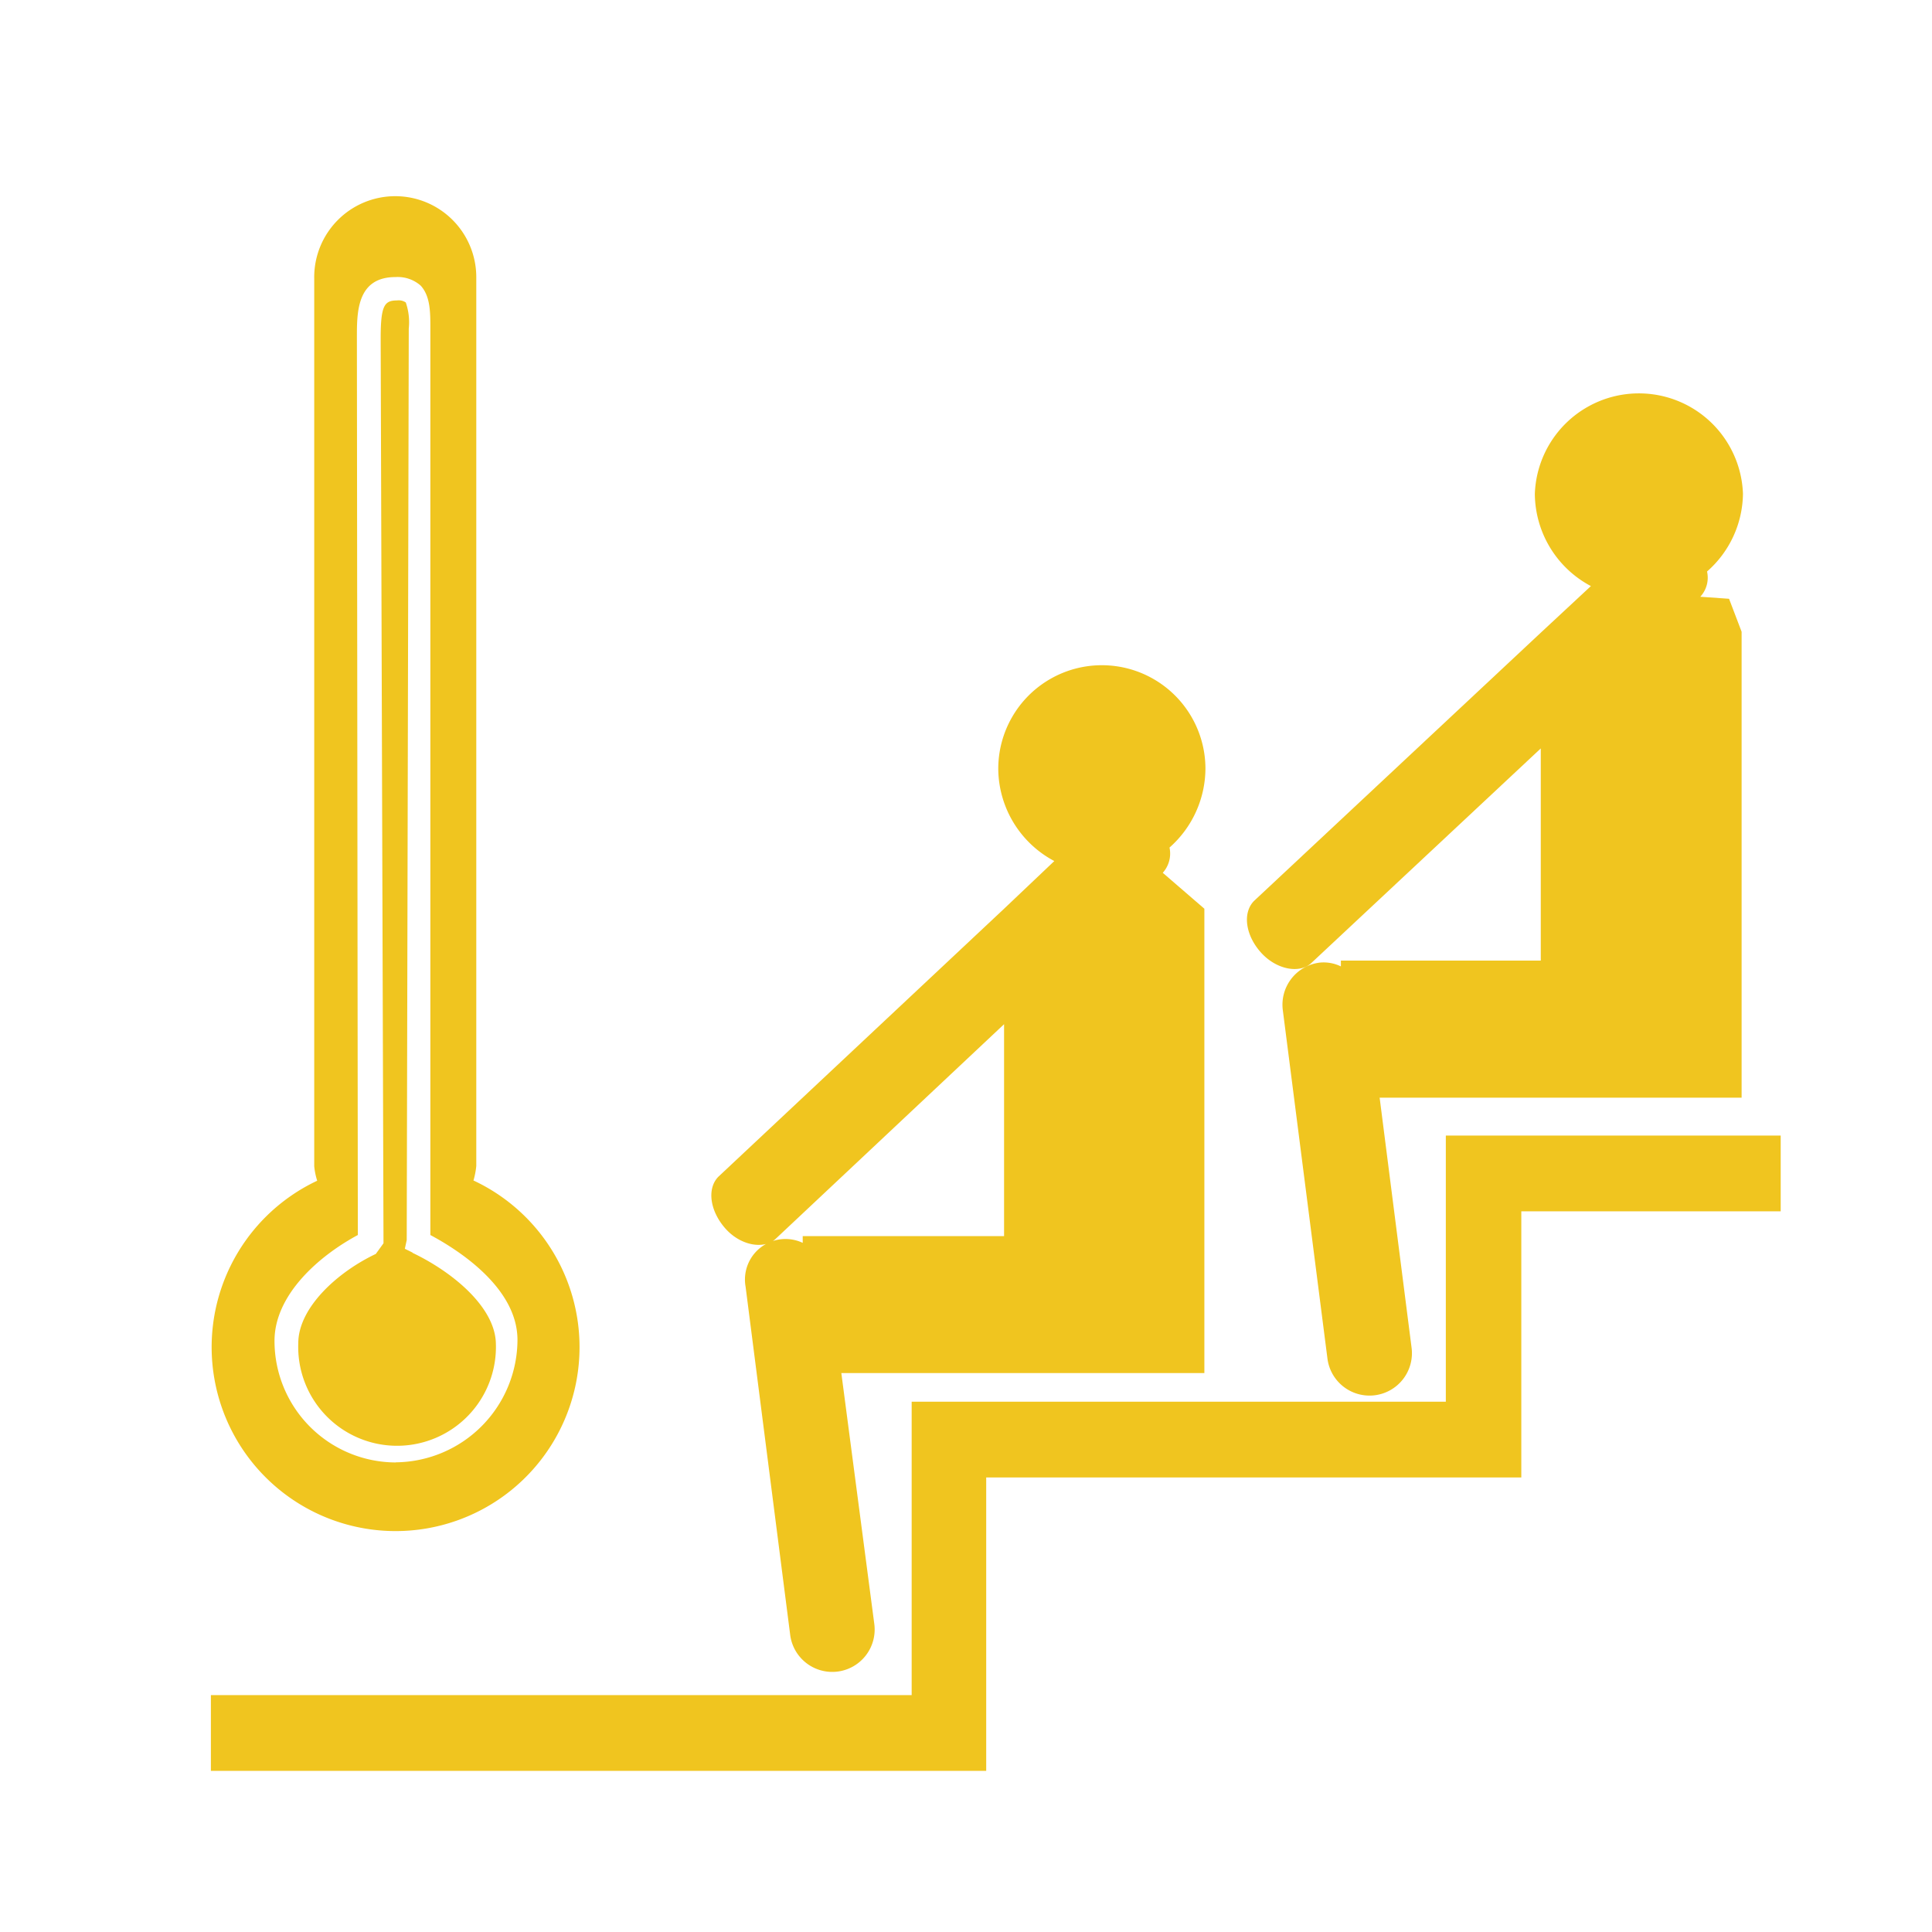 <?xml version="1.0" encoding="UTF-8" standalone="no"?>
<svg
   xmlns:dc="http://purl.org/dc/elements/1.1/"
   xmlns:cc="http://creativecommons.org/ns#"
   xmlns:rdf="http://www.w3.org/1999/02/22-rdf-syntax-ns#"
   xmlns:svg="http://www.w3.org/2000/svg"
   xmlns="http://www.w3.org/2000/svg"
   xmlns:sodipodi="http://sodipodi.sourceforge.net/DTD/sodipodi-0.dtd"
   xmlns:inkscape="http://www.inkscape.org/namespaces/inkscape"
   id="Layer_1"
   data-name="Layer 1"
   viewBox="0 0 180 180"
   version="1.1"
   sodipodi:docname="sauna.svg"
   width="180"
   height="180"
   inkscape:version="0.92.4 (5da689c313, 2019-01-14)">
  <sodipodi:namedview
     pagecolor="#ffffff"
     bordercolor="#666666"
     borderopacity="1"
     objecttolerance="10"
     gridtolerance="10"
     guidetolerance="10"
     inkscape:pageopacity="0"
     inkscape:pageshadow="2"
     inkscape:window-width="640"
     inkscape:window-height="480"
     id="namedview145"
     showgrid="false"
     inkscape:zoom="0.83256899"
     inkscape:cx="141.73"
     inkscape:cy="141.73"
     inkscape:window-x="367"
     inkscape:window-y="205"
     inkscape:window-maximized="0"
     inkscape:current-layer="Layer_1" />
  <defs
     id="defs130">
    <style
       id="style128">.cls-1{fill:#f0c51f;}</style>
  </defs>
  <title
     id="title132">19.108_V&amp;amp;D_Iconen-Site_01</title>
  <path
     class="cls-1"
     d="m 38.435,116.7 -0.717,-0.352 0.176,-0.818 0.189,-84.909 a 5.662,5.662 0 0 0 -0.277,-2.441 1.158,1.158 0 0 0 -0.805,-0.189 c -1.183,0 -1.535,0.453 -1.535,3.536 l 0.264,84.305 -0.717,0.994 c -3.611,1.711 -7.223,5.033 -7.223,8.317 a 9.211,9.211 0 1 0 18.409,0 c -0.088,-3.347 -3.976,-6.606 -7.764,-8.418"
     id="path134"
     inkscape:connector-curvature="0"
     style="fill:#f0c51f;stroke-width:1.258" />
  <path
     class="cls-1"
     d="M 36.9,136.253 A 11.325,11.325 0 0 1 25.575,124.929 c 0,-4.253 4.064,-7.877 7.764,-9.865 v -0.176 l -0.088,-83.462 c 0,-2.353 0,-5.612 3.599,-5.612 a 3.234,3.234 0 0 1 2.353,0.805 c 0.893,0.994 0.893,2.454 0.893,3.989 v 84.456 c 2.353,1.258 8.116,4.794 8.116,9.777 A 11.45,11.45 0 0 1 36.887,136.241 m 7.223,-26.248 a 7.399,7.399 0 0 0 0.264,-1.359 V 25.915 a 7.55,7.55 0 1 0 -15.099,0 v 82.732 a 6.518,6.518 0 0 0 0.277,1.359 17.138,17.138 0 1 0 14.609,0"
     id="path136"
     inkscape:connector-curvature="0"
     style="fill:#f0c51f;stroke-width:1.258" />
  <polygon
     class="cls-1"
     points="188.79,178.31 188.79,158.6 208,158.6 208,152.99 183.2,152.99 183.2,172.7 143.64,172.7 143.64,194.43 91.74,194.43 91.74,200.04 149.16,200.04 149.16,178.31 "
     id="polygon138"
     style="fill:#f0c51f"
     transform="matrix(1.258,0,0,1.258,-95.761,-86.663)" />
  <path
     class="cls-1"
     d="m 158.412,55.598 a 2.617,2.617 0 0 0 0.629,-2.353 9.777,9.777 0 0 0 3.347,-7.235 9.701,9.701 0 0 0 -19.39,0 9.802,9.802 0 0 0 5.222,8.594 l -4.681,4.354 -26.701,24.977 c -1.082,1.095 -0.818,3.171 0.629,4.794 1.447,1.623 3.611,2.001 4.693,1.007 l 21.391,-20.007 v 19.768 h -18.623 v 0.541 a 3.674,3.674 0 0 0 -1.988,-0.352 3.951,3.951 0 0 0 -3.423,4.429 l 4.152,32.413 a 3.952,3.952 0 1 0 7.839,-1.007 l -2.97,-23.253 H 162.262 V 58.857 l -1.17,-3.07 z"
     id="path140"
     inkscape:connector-curvature="0"
     style="fill:#f0c51f;stroke-width:1.258" />
  <path
     class="cls-1"
     d="m 108.332,81.317 a 2.68,2.68 0 0 0 0.629,-2.353 9.877,9.877 0 0 0 3.347,-7.336 9.651,9.651 0 1 0 -19.302,0 9.802,9.802 0 0 0 5.222,8.594 l -4.681,4.442 -26.613,24.964 c -1.082,1.095 -0.805,3.171 0.629,4.807 1.434,1.636 3.611,1.988 4.693,0.994 L 93.547,95.422 V 115.165 H 74.787 v 0.629 a 3.775,3.775 0 0 0 -5.323,4.077 l 4.152,32.413 a 3.951,3.951 0 1 0 7.839,-0.994 L 78.385,127.924 H 112.208 V 84.664 Z"
     id="path142"
     inkscape:connector-curvature="0"
     style="fill:#f0c51f;stroke-width:1.258" />
</svg>

